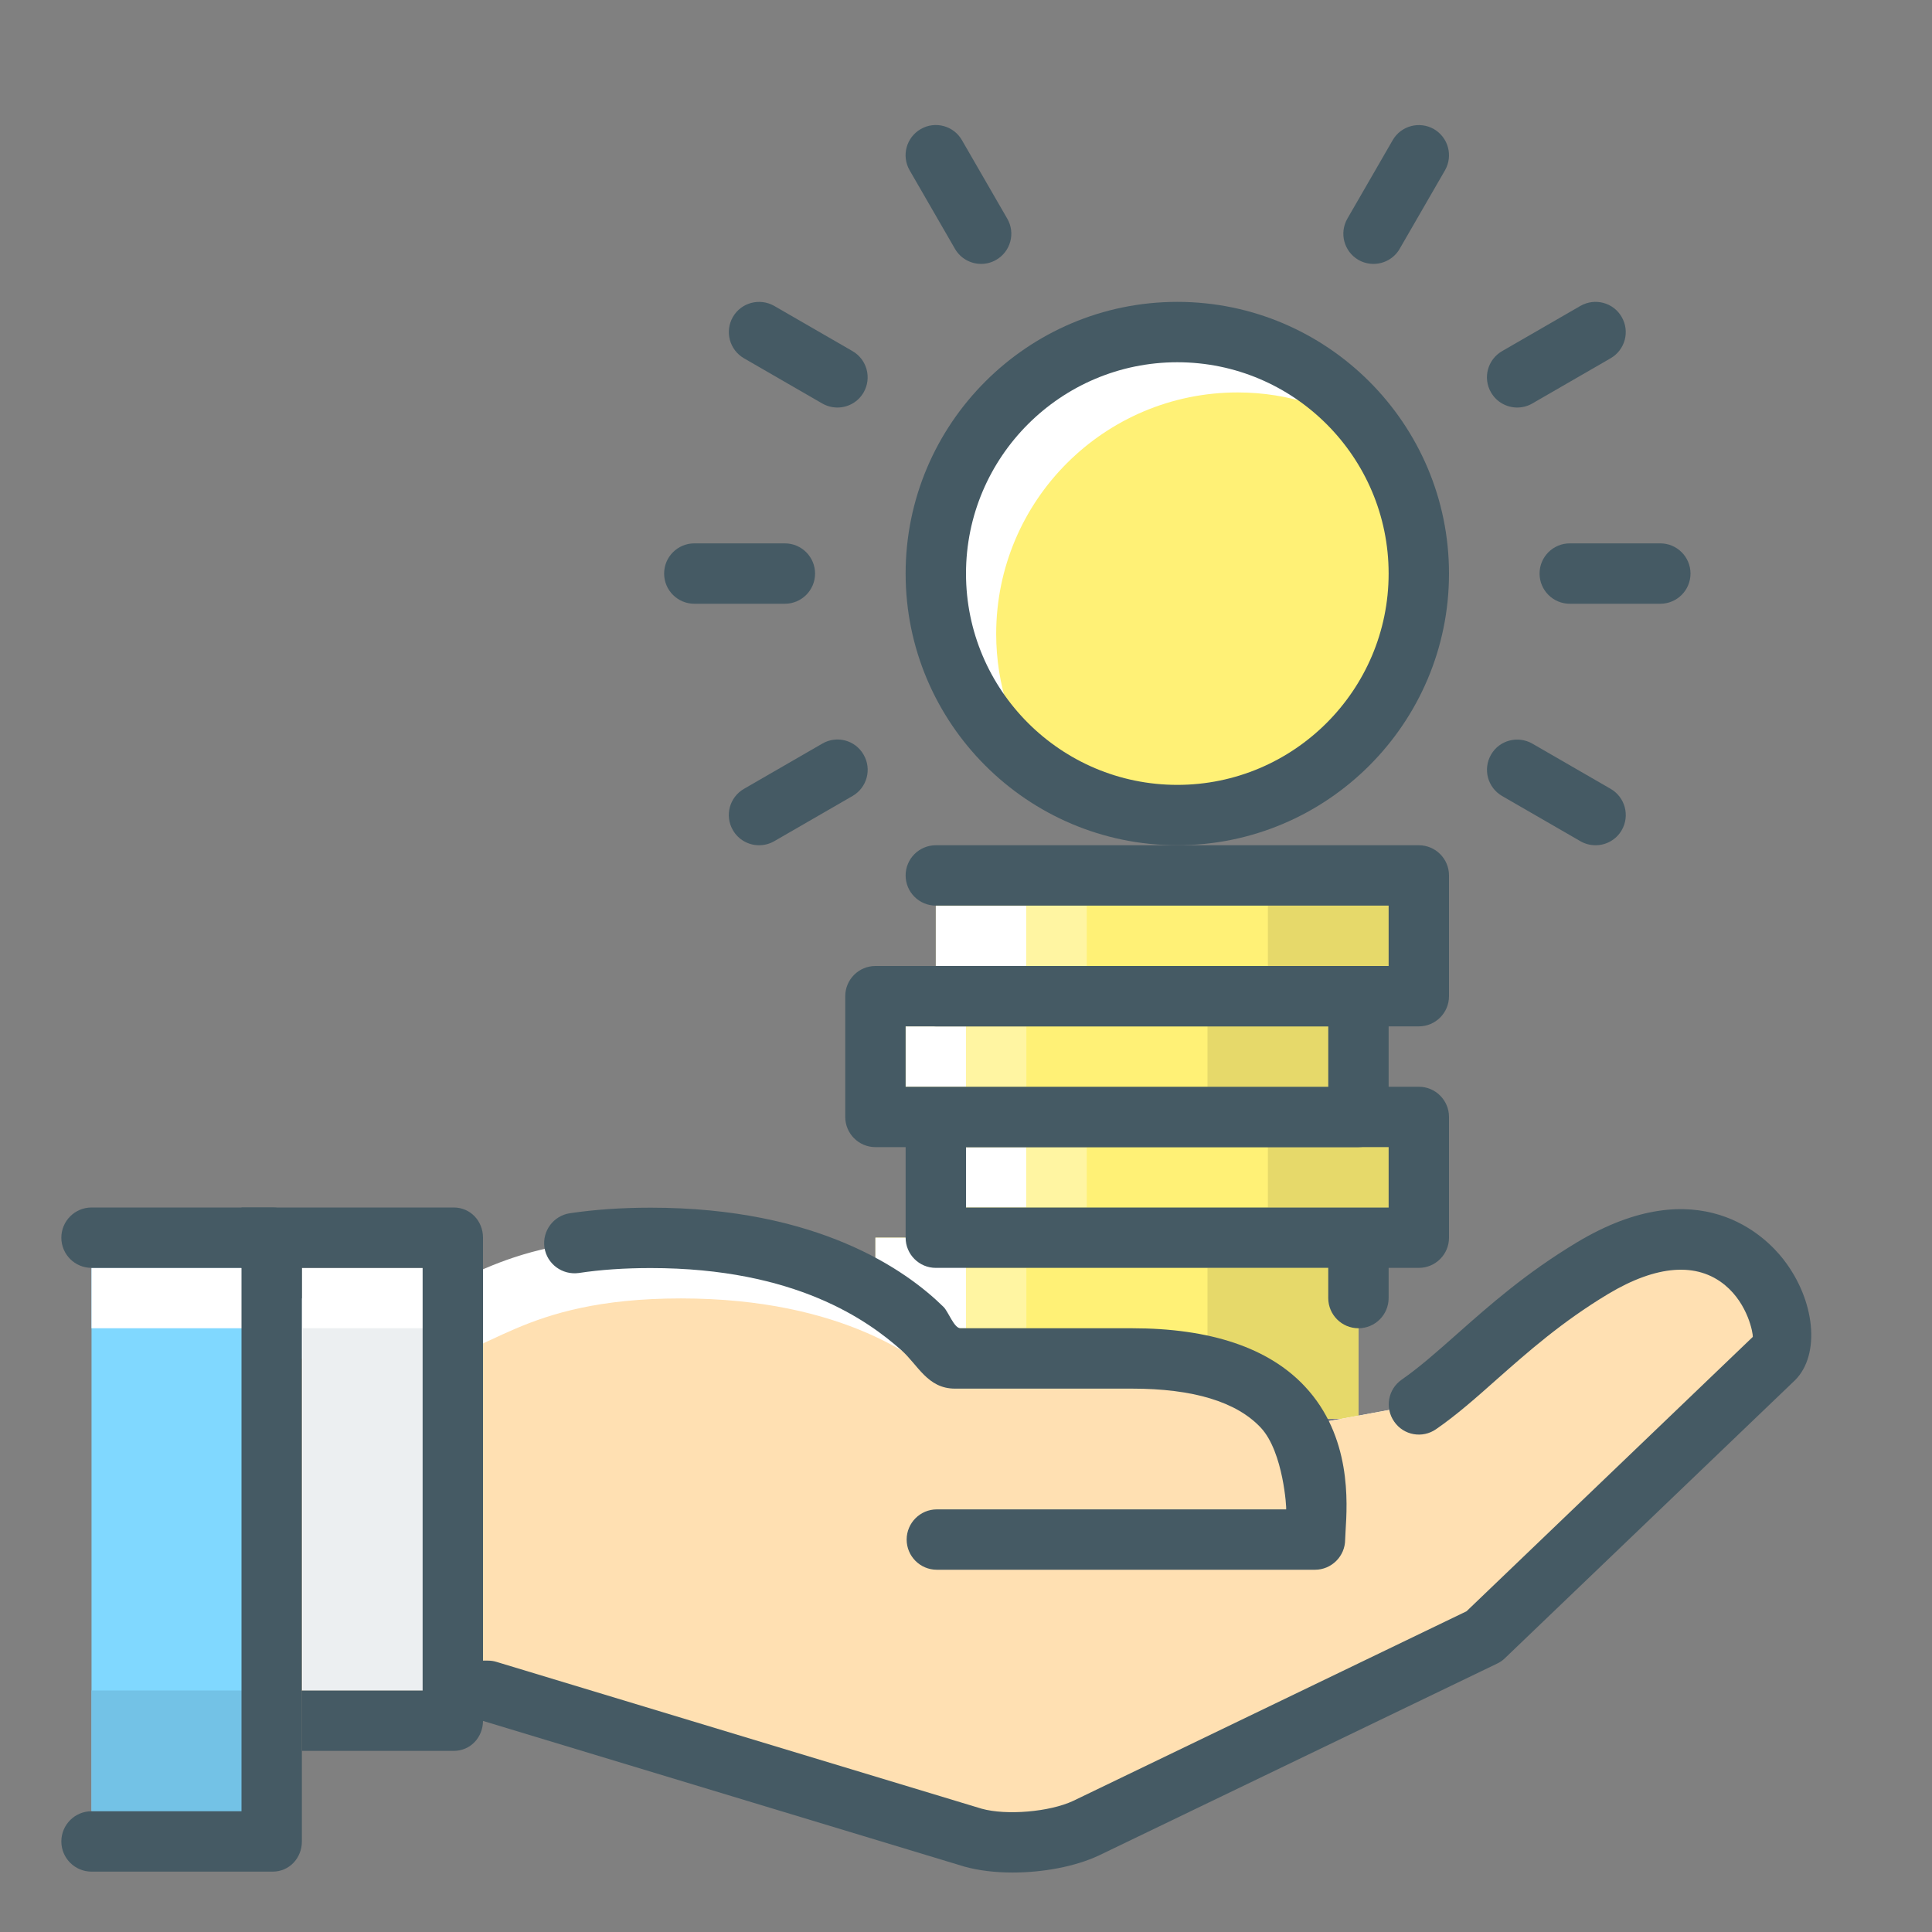<svg xmlns="http://www.w3.org/2000/svg" width="32" height="32" enable-background="new 0 0 32 32" viewBox="0 0 32 32"><rect x="0" y="0" width="32" height="32" fill="#808080" stroke="none"/><rect width="8" height="3" x="14.5" y="20.5" fill="#FFF176"/><rect width="1.5" height="1.5" x="14.5" y="20.5" fill="#FFF"/><rect width="2.5" height="2.5" x="20" y="21" fill="#E6D96A"/><rect width="1" height="1" x="16" y="21" fill="#FFF5A2"/><path fill="#455A64" d="M22.5,22c-0.276,0-0.5-0.224-0.5-0.5v-1c0-0.276,0.224-0.5,0.5-0.5s0.5,0.224,0.5,0.5v1
						C23,21.776,22.776,22,22.5,22z"/><rect width="8" height="2" x="15.5" y="18.5" fill="#FFF176"/><rect width="1.5" height="1" x="15.5" y="19" fill="#FFF"/><rect width="2" height="1" x="21" y="19" fill="#E6D96A"/><rect width="1" height="1" x="17" y="19" fill="#FFF5A2"/><path fill="#455A64" d="M23.5,21h-8c-0.276,0-0.5-0.224-0.5-0.5v-2c0-0.276,0.224-0.5,0.5-0.5h8c0.276,0,0.5,0.224,0.5,0.5v2
						C24,20.776,23.776,21,23.5,21z M16,20h7v-1h-7V20z"/><rect width="8" height="2" x="14.5" y="16.5" fill="#FFF176"/><rect width="1" height="1" x="15" y="17" fill="#FFF"/><rect width="2" height="1" x="20" y="17" fill="#E6D96A"/><rect width="1" height="1" x="16" y="17" fill="#FFF5A2"/><path fill="#455A64" d="M22.5,19h-8c-0.276,0-0.5-0.224-0.5-0.5v-2c0-0.276,0.224-0.5,0.5-0.5h8c0.276,0,0.5,0.224,0.5,0.5v2
						C23,18.776,22.776,19,22.5,19z M15,18h7v-1h-7V18z"/><g><rect width="8" height="2" x="15.5" y="14.5" fill="#FFF176"/><rect width="1.5" height="1" x="15.5" y="15" fill="#FFF"/><rect width="2" height="1" x="21" y="15" fill="#E6D96A"/><rect width="1" height="1" x="17" y="15" fill="#FFF5A2"/><path fill="#455A64" d="M23.5,17h-8c-0.276,0-0.5-0.224-0.5-0.5s0.224-0.5,0.5-0.5H23v-1h-7.5c-0.276,0-0.5-0.224-0.5-0.5
						s0.224-0.5,0.5-0.5h8c0.276,0,0.5,0.224,0.5,0.5v2C24,16.776,23.776,17,23.5,17z"/></g><g><circle cx="19.5" cy="9.5" r="4" fill="#FFF"/><path fill="#FFF176" d="M20.5,6.5c-2.209,0-4,1.791-4,4c0,0.849,0.269,1.633,0.72,2.281c0.647,0.45,1.432,0.719,2.28,0.719
						c2.209,0,4-1.791,4-4c0-0.849-0.269-1.633-0.72-2.281C22.133,6.769,21.349,6.5,20.5,6.5z"/><path fill="#455A64" d="M19.5,14c-2.481,0-4.5-2.019-4.5-4.5S17.019,5,19.5,5S24,7.019,24,9.5S21.981,14,19.5,14z M19.5,6
										C17.57,6,16,7.57,16,9.5s1.57,3.5,3.5,3.5S23,11.43,23,9.5S21.43,6,19.5,6z"/></g><g><path fill="#FFF" d="M26.378,21.006c-1.321,0.793-2.063,1.691-2.876,2.256l-6.722,1.244c0,0-1.097-2.102-1.501-2.5
									c-0.482-0.475-1.801-1.5-4.501-1.5s-3.2,1-4.2,1h-2v6.5h3.5l8.036,2.432c0.532,0.148,1.37,0.078,1.87-0.154l6.594-3.178
									l4.8-4.6C29.878,22.006,28.878,19.506,26.378,21.006z"/><path fill="#FFE0B2" d="M26.378,21.006c-1.321,0.793-2.063,1.691-2.876,2.256l-6.722,1.244c0,0-0.405-0.774-0.813-1.473
									c-0.078,0.017-0.146,0.014-0.188-0.027c-0.482-0.475-1.801-1.5-4.501-1.5s-3.2,1-4.2,1h-2.5v5.5h3.5l8.036,2.432
									c0.532,0.148,1.37,0.078,1.87-0.154l6.594-3.178l4.8-4.6C29.878,22.006,28.878,19.506,26.378,21.006z"/><path fill="#FFE0B2" d="M14.517,25.501l7.263,0.005c0-0.5,0-3-3.531-3l-3.731-0.005V25.501z"/><rect width="2.016" height="7" x="5" y="21" fill="#FFF"/><rect width="2.5" height="9" x="1.516" y="21" fill="#80D8FF"/><rect width="2.5" height="1" x="1.516" y="21" fill="#FFF"/><rect width="2" height="6" x="5.016" y="22" fill="#ECEFF1"/><rect width="2.5" height="2" x="1.516" y="28" fill="#73C2E6"/><path fill="#455A64" d="M29.537,20.857c-0.29-0.373-1.395-1.493-3.416-0.281c-0.846,0.508-1.455,1.047-1.992,1.523
									c-0.332,0.294-0.619,0.548-0.912,0.752c-0.227,0.157-0.283,0.469-0.125,0.695c0.157,0.229,0.469,0.283,0.695,0.125
									c0.342-0.236,0.663-0.521,1.004-0.824c0.506-0.447,1.078-0.954,1.844-1.414c0.803-0.482,1.473-0.532,1.938-0.146
									c0.381,0.317,0.463,0.797,0.459,0.856l-4.742,4.545l-6.516,3.141c-0.393,0.183-1.105,0.242-1.514,0.129l-8.037-2.432
									c-0.047-0.015-0.096-0.021-0.145-0.021H7.391v1h0.613l7.977,2.414c0.234,0.064,0.508,0.096,0.791,0.096
									c0.503,0,1.035-0.098,1.43-0.283l6.594-3.177c0.048-0.022,0.092-0.053,0.129-0.089l4.808-4.607
									C30.155,22.436,30.068,21.537,29.537,20.857z"/><path fill="#455A64" d="M21.612 22.963C21.014 22.324 20.049 22 18.748 22h-2.84c-.105 0-.201-.275-.279-.352-.623-.614-2.084-1.645-4.851-1.645-.479 0-.93.031-1.339.092-.273.041-.461.296-.421.568.041.273.295.459.568.422.36-.055.761-.082 1.191-.082 2.411 0 3.608.879 4.149 1.357C15.203 22.604 15.361 23 15.816 23h2.932c1.014 0 1.732.217 2.135.647C21.26 24.05 21.311 25 21.303 25h-5.786c-.276 0-.5.225-.5.5 0 .276.224.5.5.5h6.263c.275 0 .5-.225.5-.501l.007-.142C22.316 24.889 22.388 23.791 21.612 22.963zM7.516 29H5v-1h2v-7H4v-1h3.516C7.792 20 8 20.224 8 20.5v8C8 28.776 7.792 29 7.516 29z"/><path fill="#455A64" d="M1.516,31c-0.276,0-0.5-0.224-0.5-0.5l0,0c0-0.276,0.224-0.5,0.5-0.5H4v-9H1.516
									c-0.276,0-0.5-0.224-0.5-0.5l0,0c0-0.276,0.224-0.5,0.5-0.5h3C4.792,20,5,20.224,5,20.5v10C5,30.776,4.792,31,4.516,31
									H1.516z"/></g><g><path fill="#455A64" d="M22.75 4.371c-.085 0-.171-.021-.25-.066-.239-.139-.321-.444-.183-.684l.75-1.299c.138-.24.444-.32.683-.184.239.139.321.444.183.684l-.75 1.299C23.091 4.281 22.922 4.371 22.75 4.371zM25.129 6.75c-.172 0-.341-.09-.433-.25-.139-.239-.057-.545.183-.684l1.299-.75C26.417 4.93 26.723 5.01 26.86 5.25c.139.239.057.545-.183.684l-1.299.75C25.3 6.729 25.214 6.75 25.129 6.75zM12.572 14c-.172 0-.341-.09-.433-.25-.139-.239-.057-.545.183-.684l1.299-.75c.239-.139.546-.057.683.184.139.239.057.545-.183.684l-1.299.75C12.743 13.979 12.657 14 12.572 14zM27.5 10H26c-.276 0-.5-.224-.5-.5S25.724 9 26 9h1.5C27.776 9 28 9.224 28 9.5S27.776 10 27.5 10zM13 10h-1.5C11.224 10 11 9.776 11 9.5S11.224 9 11.5 9H13c.276 0 .5.224.5.5S13.276 10 13 10zM26.428 14c-.085 0-.171-.021-.25-.066l-1.299-.75c-.239-.139-.321-.444-.183-.684.137-.24.443-.32.683-.184l1.299.75c.239.139.321.444.183.684C26.769 13.91 26.6 14 26.428 14zM13.871 6.75c-.085 0-.171-.021-.25-.066l-1.299-.75c-.239-.139-.321-.444-.183-.684.138-.24.445-.319.683-.184l1.299.75c.239.139.321.444.183.684C14.212 6.66 14.043 6.75 13.871 6.75zM16.25 4.371c-.172 0-.341-.09-.433-.25l-.75-1.299c-.139-.24-.057-.545.183-.684.238-.138.545-.057.683.184l.75 1.299c.139.238.057.545-.183.683C16.421 4.35 16.335 4.371 16.25 4.371z"/></g></svg>